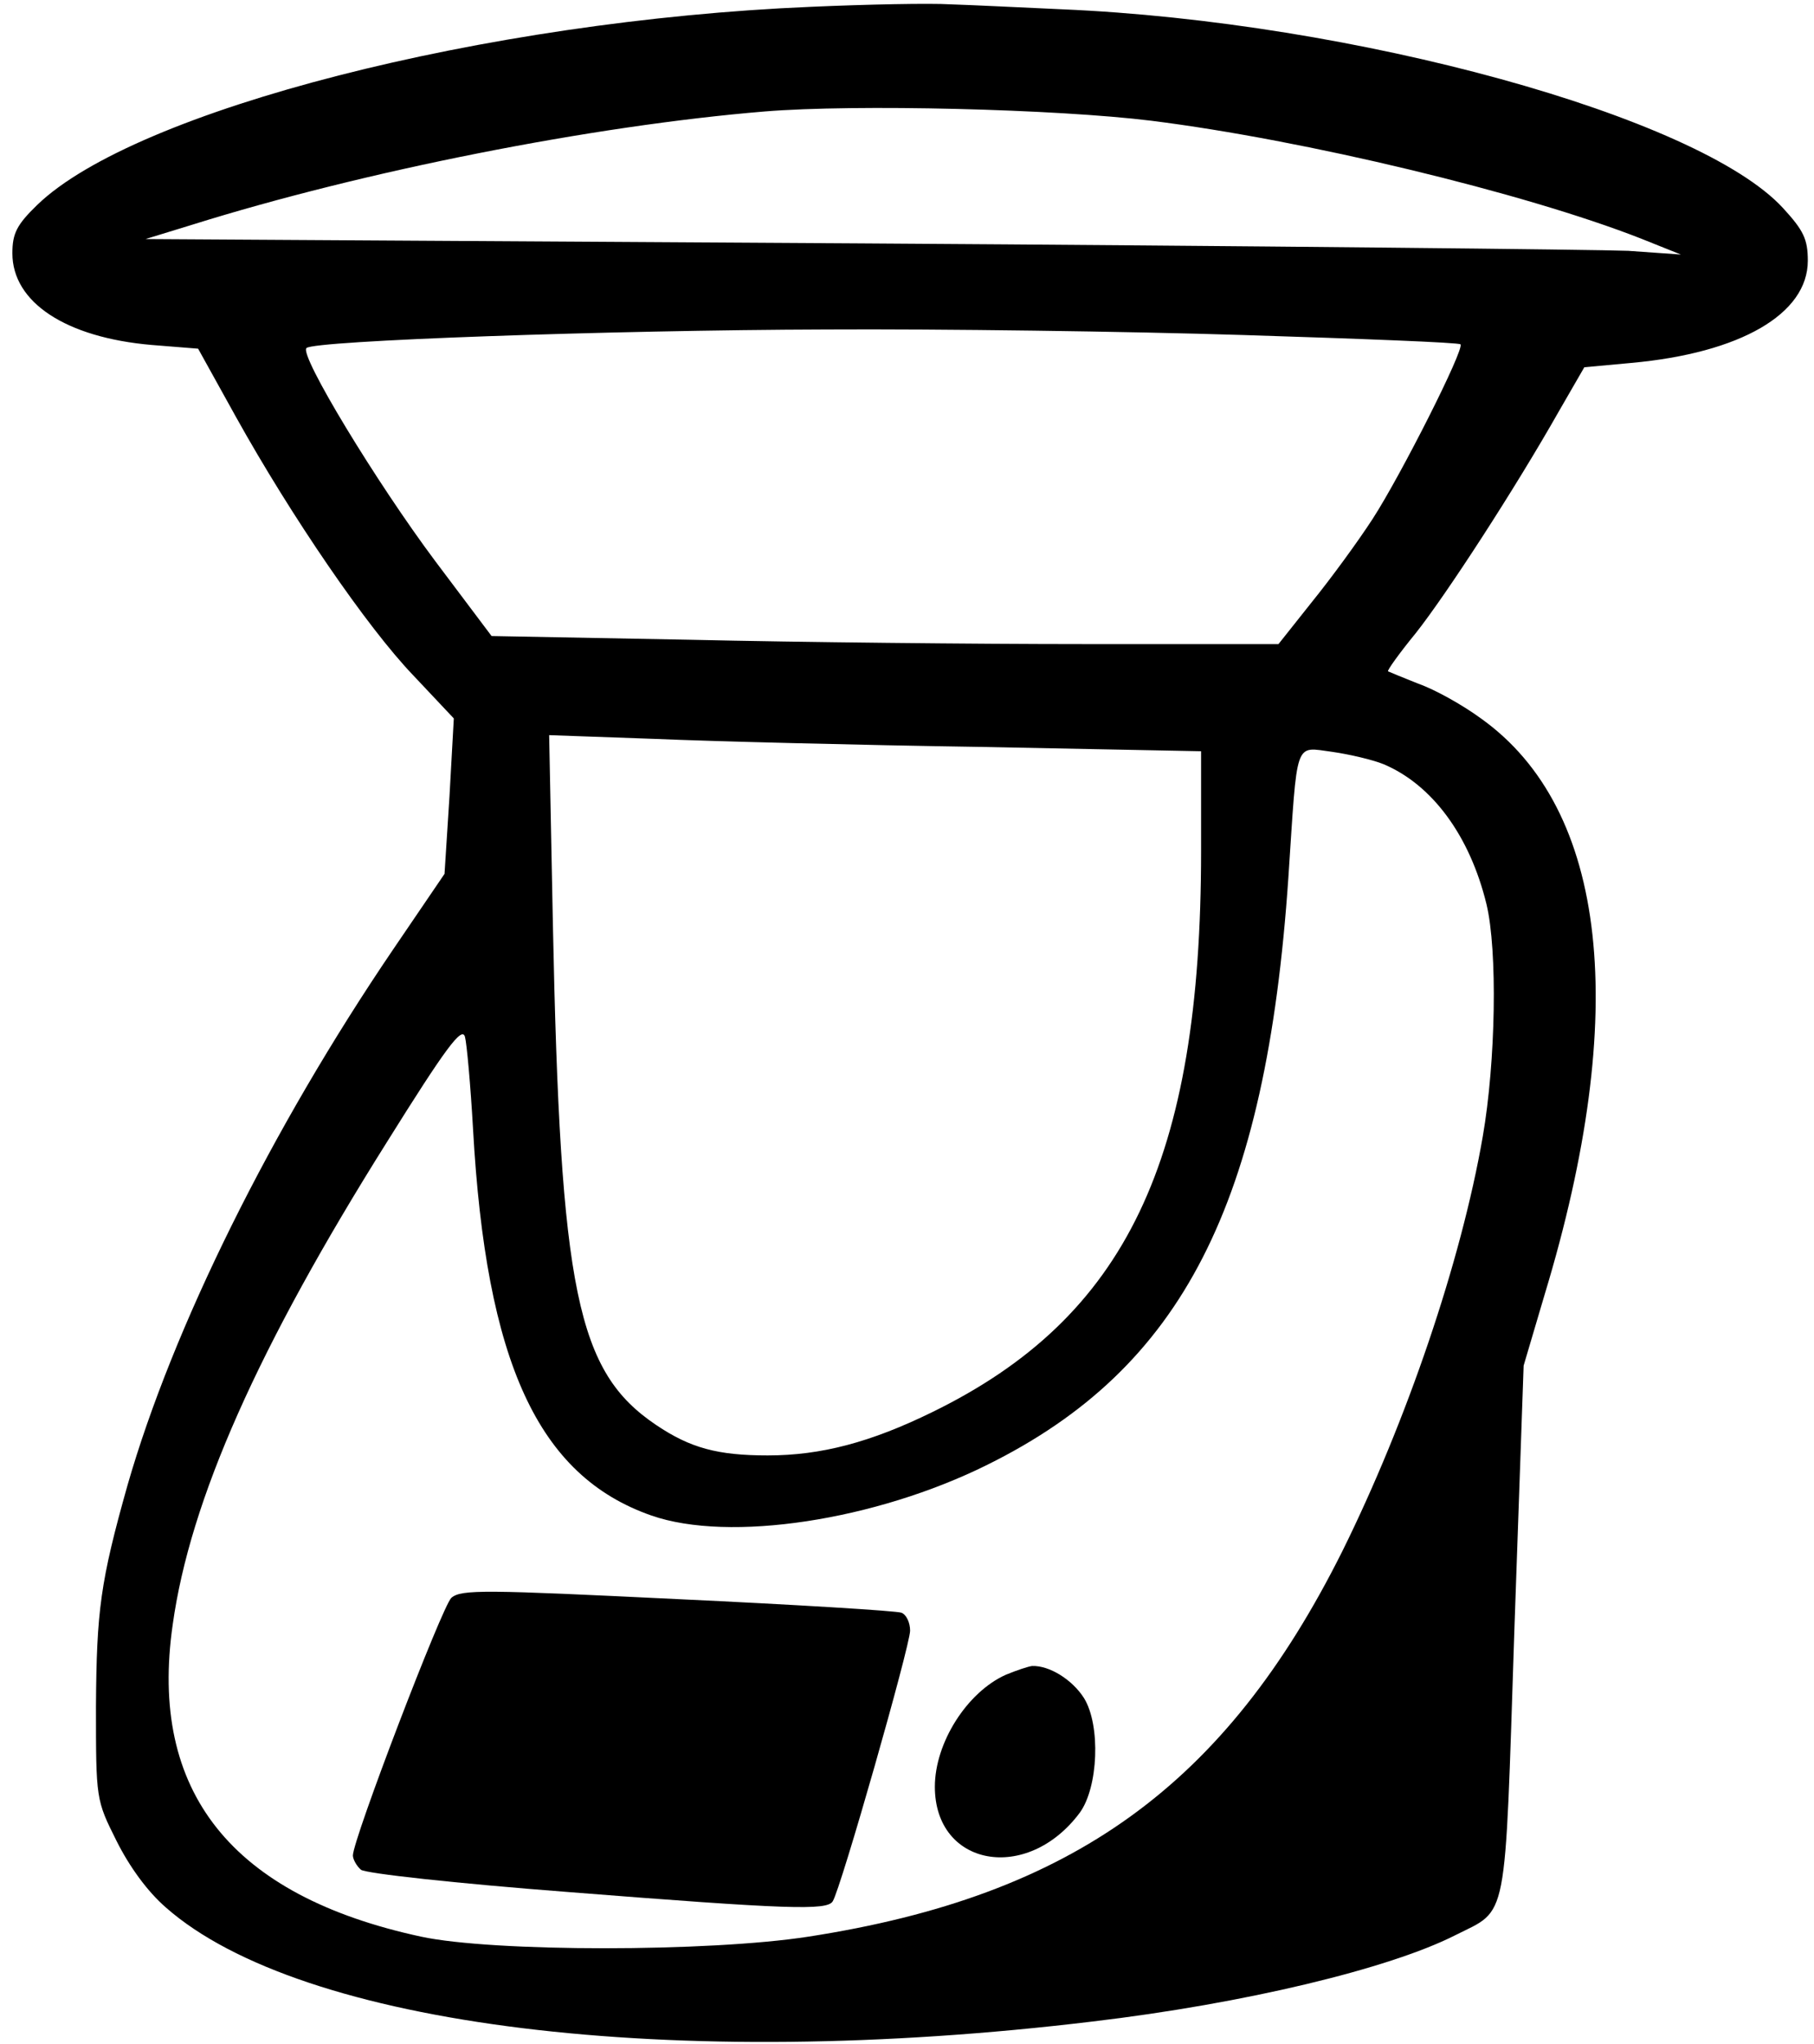 <svg version="1.0" xmlns="http://www.w3.org/2000/svg" viewBox="0 0 293 330" fill="currentColor">
  <path d="M131 1.1C78.4 3.3 21.8 17.8 6 33.1c-3.3 3.2-4 4.6-4 7.8 0 7.9 8.6 13.6 22.5 14.8l7.5.6 6.1 11c8.9 16 21.2 34 28.7 41.8l6.5 6.9-.7 12.6-.8 12.5-8.3 12.2c-19.7 29-35.6 61.1-42.9 86.5-4.4 15.6-5 20.3-5.1 35.7 0 15 0 15.1 3.3 21.7 2.1 4.2 5 8.2 8 10.8 21.8 19.2 81.8 26.6 149.7 18.4 24.5-2.9 47.8-8.5 58.5-13.9 8.7-4.4 8-1.1 9.6-49.2l1.5-42.8 3.4-11.5c13.8-45.5 10.2-78.4-10.3-93-3-2.2-7.5-4.7-10.1-5.6-2.5-1-4.7-1.9-4.9-2-.2-.1 1.8-2.9 4.5-6.2 4.9-6.2 15.9-23.1 23.1-35.8l4.1-7.1 7.6-.7C281.1 57 292 50.7 292 42.1c0-3.5-.7-4.9-4-8.5-13.6-14.8-69.3-30.1-116.5-32.1-6.6-.3-14.7-.7-18-.8-3.3-.2-13.4 0-22.5.4zm55 18.4c24.7 3.1 60.1 11.6 79 19l6.5 2.6-8.5-.6c-4.7-.2-60.5-.8-124-1.2l-115.5-.7 7.5-2.3c27.8-8.7 64.7-16 92.5-18.3 14.7-1.2 47.1-.4 62.5 1.5zm15 34.6c18.9.6 34.7 1.2 34.9 1.5.7.7-9.6 21.1-14.2 28.2-2.4 3.7-6.8 9.7-9.8 13.4l-5.4 6.8H175c-17.3 0-45.9-.3-63.5-.7l-32.1-.6-9.1-12.1c-9.5-12.7-22-33.3-20.8-34.4 1.1-1.2 49-2.9 84-3 18.2-.1 48.5.3 67.5.9zm-42.7 66.5 35.7.7v16.1c0 50-12.1 75.3-43.4 90.6-10 4.9-18 7-26.6 7-8.1 0-12.5-1.2-18-4.9-12.8-8.6-15.5-21.5-16.7-81l-.6-30.4 16.9.6c9.3.4 33 1 52.7 1.3zm65.2 2.8c7.8 3.3 13.9 11.5 16.6 22.6 1.8 7.5 1.5 25.4-.6 37.5-3.5 20.2-12.3 46-22.7 67-18.9 37.8-43.6 55.6-86.2 62.2-16.1 2.5-51 2.5-62.6 0-30.6-6.6-44-23.4-40.1-50.4 2.8-20.1 13.8-44.8 34.6-77.9 9.5-15.2 12.1-18.7 12.6-17 .3 1.1.9 7.8 1.3 14.8 2.1 37.8 10.5 56.1 28.8 62.5 12.6 4.4 36.2.8 54.3-8.2 31.5-15.6 45-42 48.6-94.8 1.5-22.6.9-21.1 7.1-20.3 2.8.4 6.6 1.3 8.3 2z"/><path d="M72.9 258c-1.5 1.4-15.9 39-15.9 41.6 0 .6.6 1.7 1.3 2.3.8.6 15.3 2.2 33.5 3.6 35.5 2.8 41.8 3 42.7 1.5 1.3-2 12.5-41.3 12.5-43.7 0-1.3-.6-2.6-1.4-2.9-.7-.3-17-1.3-36.2-2.2-31-1.5-34.9-1.6-36.5-.2zM162.5 270.4c-6.3 2.8-11.5 11-11.5 18.1 0 12.9 14.9 15.6 23.4 4.2 3-4.1 3.4-14.1.7-18.5-1.9-3-5.6-5.3-8.4-5.2-.7.1-2.5.7-4.2 1.4z"/>
</svg>